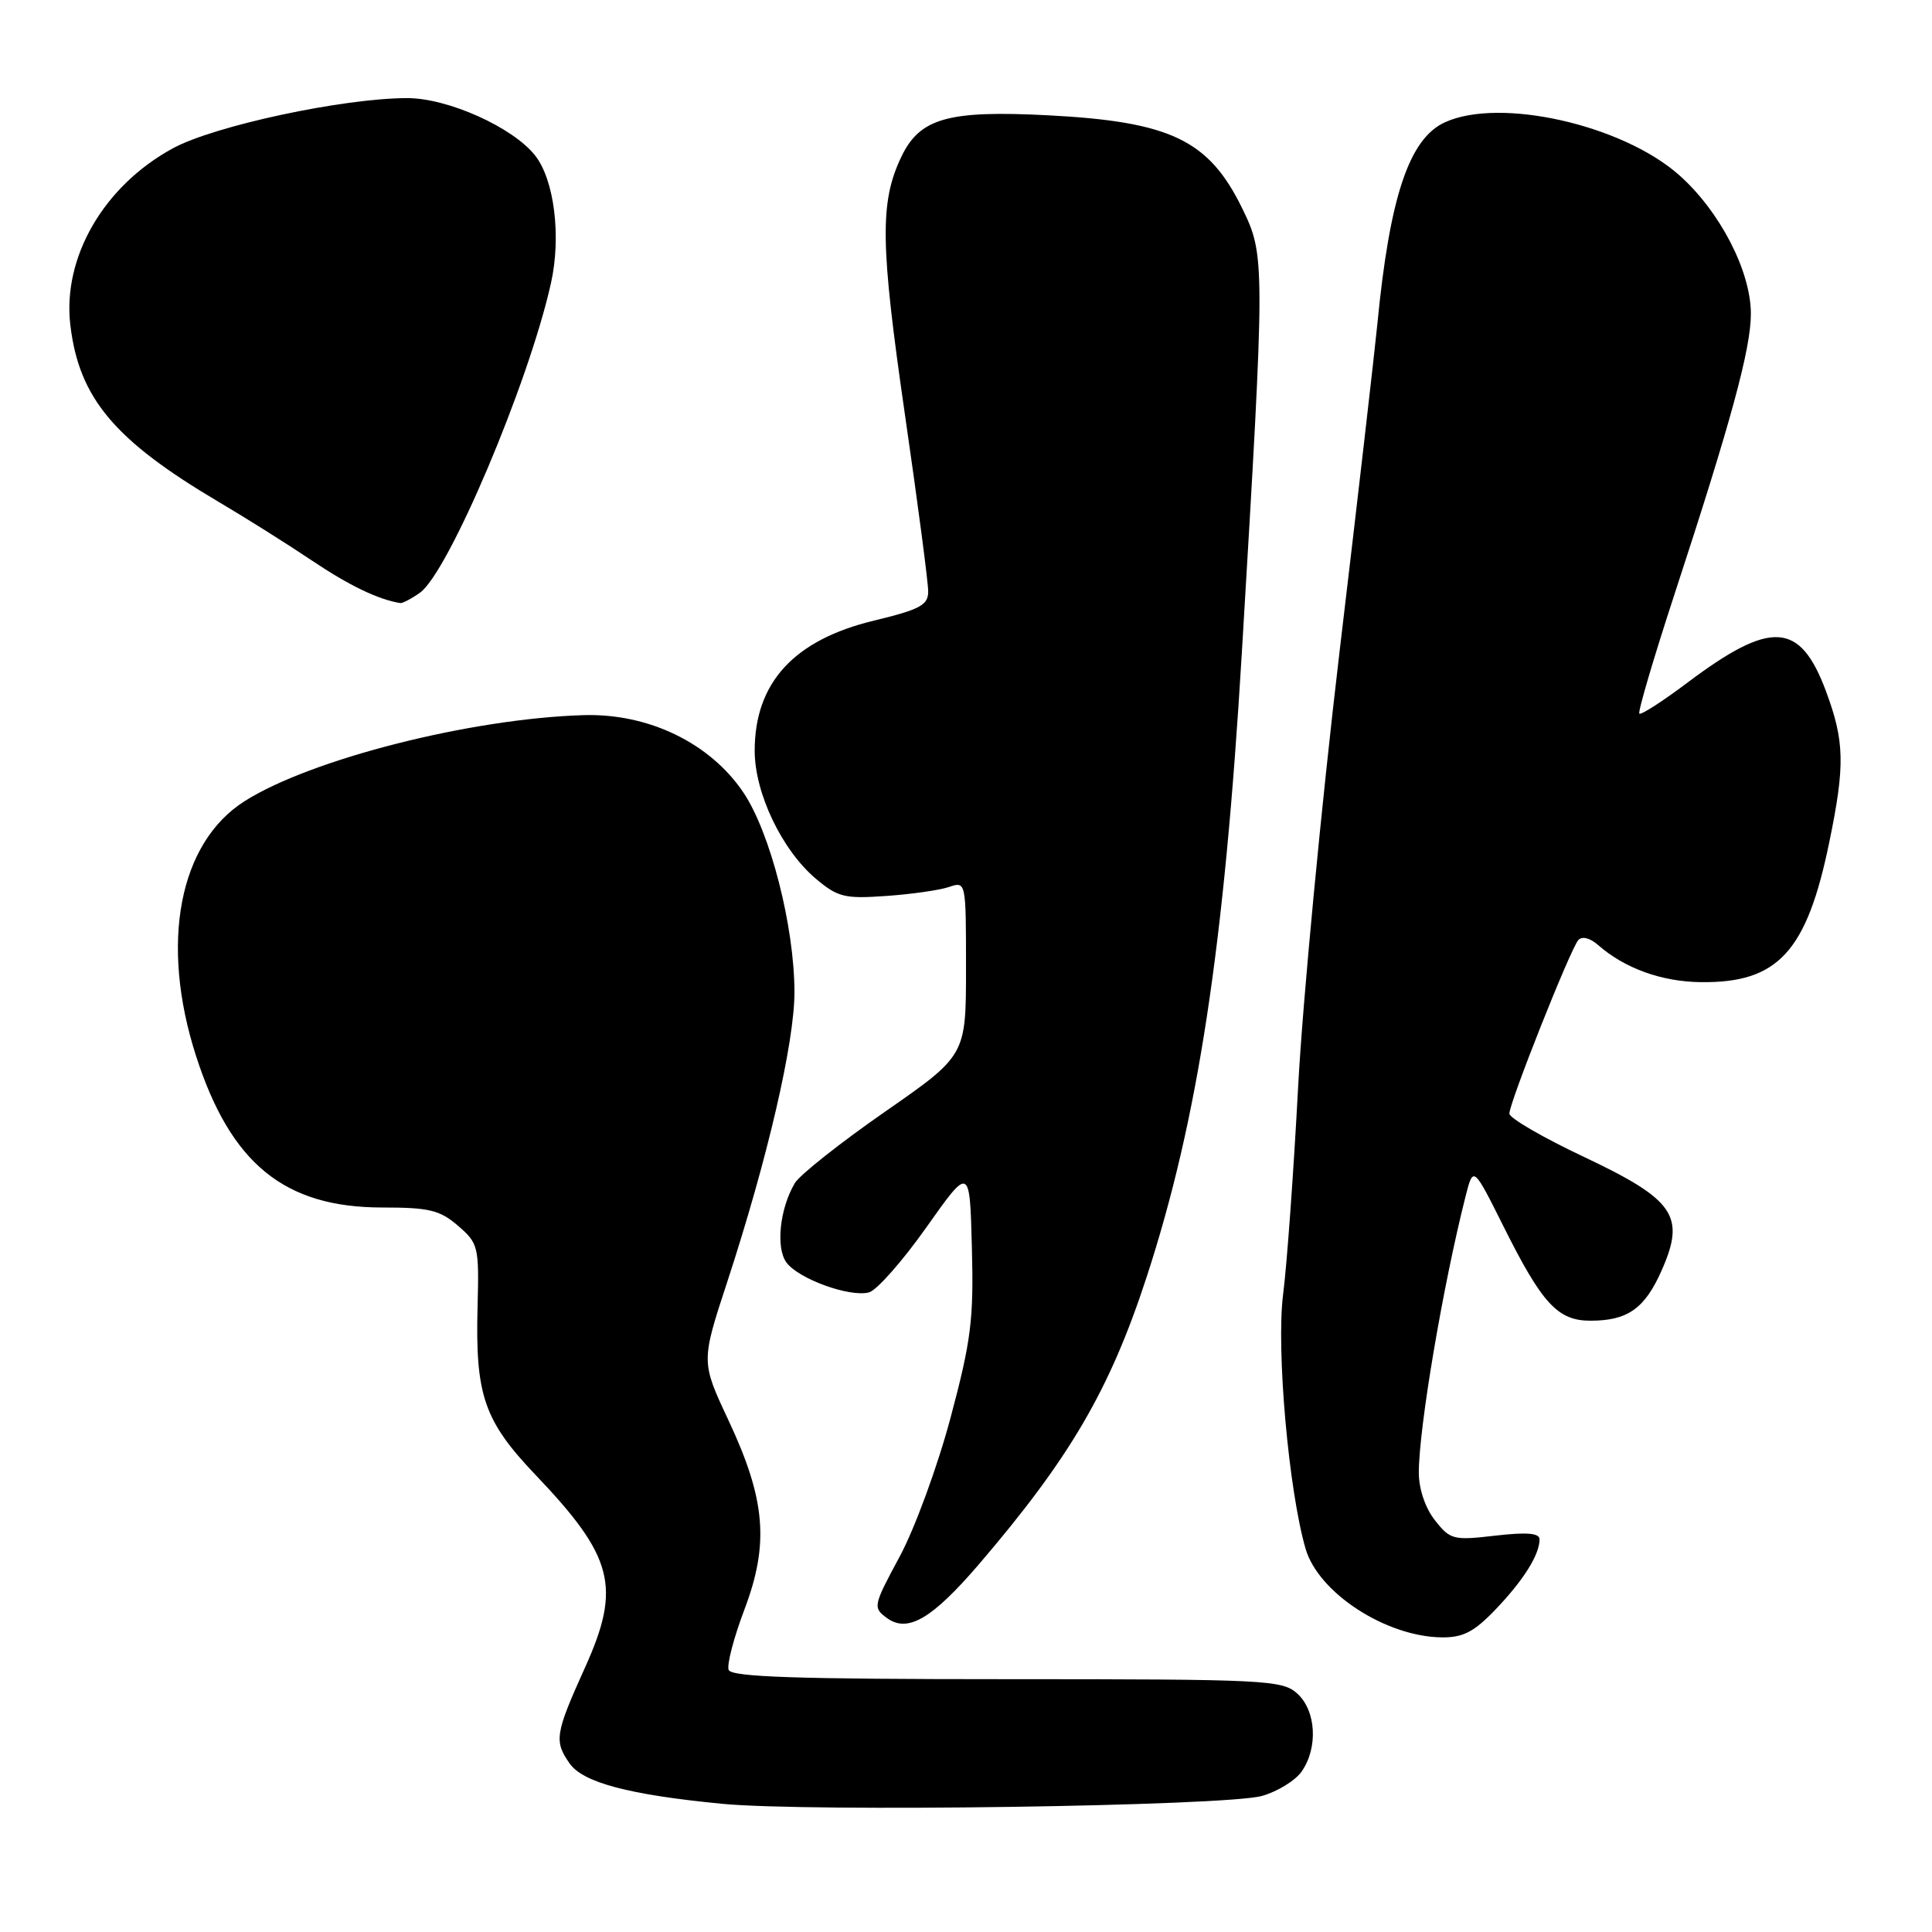 <?xml version="1.0" encoding="UTF-8" standalone="no"?>
<!DOCTYPE svg PUBLIC "-//W3C//DTD SVG 1.1//EN" "http://www.w3.org/Graphics/SVG/1.1/DTD/svg11.dtd" >
<svg xmlns="http://www.w3.org/2000/svg" xmlns:xlink="http://www.w3.org/1999/xlink" version="1.1" viewBox="0 0 256 256">
 <g >
 <path fill="currentColor"
d=" M 167.22 237.97 C 169.27 237.39 171.63 235.94 172.47 234.74 C 174.68 231.59 174.40 226.67 171.89 224.40 C 169.90 222.61 167.77 222.50 133.40 222.50 C 105.50 222.50 96.91 222.21 96.55 221.27 C 96.29 220.59 97.23 216.99 98.64 213.27 C 101.95 204.53 101.45 198.69 96.51 188.16 C 92.89 180.44 92.89 180.44 96.37 169.84 C 101.71 153.52 105.28 138.13 105.27 131.43 C 105.25 122.74 102.08 110.34 98.51 105.02 C 94.10 98.46 85.95 94.51 77.35 94.76 C 62.42 95.20 41.19 100.59 32.41 106.16 C 23.71 111.68 21.17 124.98 25.97 139.90 C 30.57 154.20 37.69 160.00 50.66 160.00 C 56.87 160.00 58.28 160.34 60.69 162.42 C 63.39 164.75 63.49 165.17 63.28 173.17 C 62.97 184.89 64.14 188.27 70.96 195.43 C 81.31 206.28 82.34 210.28 77.53 220.93 C 73.55 229.74 73.40 230.70 75.48 233.67 C 77.25 236.20 83.37 237.82 95.65 239.01 C 107.14 240.13 162.39 239.33 167.22 237.97 Z  M 198.18 213.25 C 201.88 209.38 204.00 206.00 204.00 203.97 C 204.00 203.14 202.32 203.00 198.14 203.48 C 192.58 204.13 192.16 204.02 190.14 201.45 C 188.85 199.81 188.00 197.30 188.00 195.12 C 188.01 189.17 191.19 170.37 194.20 158.50 C 195.22 154.50 195.22 154.50 199.22 162.50 C 204.34 172.76 206.41 175.00 210.74 175.00 C 215.67 175.00 217.94 173.40 220.18 168.33 C 223.37 161.12 221.90 158.98 209.87 153.29 C 204.44 150.73 200.00 148.15 200.00 147.56 C 199.99 146.13 208.09 125.74 209.13 124.57 C 209.62 124.02 210.67 124.27 211.73 125.20 C 215.27 128.31 220.16 130.08 225.38 130.14 C 235.59 130.26 239.40 126.12 242.38 111.64 C 244.50 101.38 244.42 98.21 241.93 91.53 C 238.49 82.35 234.67 82.13 223.56 90.48 C 220.29 92.94 217.44 94.77 217.22 94.56 C 217.01 94.34 219.09 87.27 221.85 78.83 C 229.37 55.88 232.00 46.23 232.00 41.58 C 232.00 35.91 227.86 27.93 222.45 23.16 C 214.89 16.51 198.74 12.88 191.47 16.20 C 186.72 18.36 184.14 26.06 182.50 43.00 C 182.15 46.58 179.90 66.15 177.48 86.50 C 175.07 106.85 172.61 132.72 172.01 144.00 C 171.41 155.28 170.52 167.65 170.02 171.50 C 169.09 178.75 170.75 197.50 173.00 205.23 C 174.70 211.06 183.64 216.88 191.05 216.96 C 193.87 216.99 195.33 216.23 198.18 213.25 Z  M 129.69 207.30 C 141.76 193.21 147.04 184.19 151.92 169.26 C 158.73 148.40 162.21 125.62 164.55 86.50 C 167.66 34.46 167.66 33.87 164.58 27.57 C 160.17 18.55 155.08 16.12 138.92 15.28 C 125.61 14.59 121.87 15.65 119.42 20.80 C 116.56 26.81 116.64 32.34 119.90 54.88 C 121.61 66.64 123.00 77.22 122.99 78.38 C 122.99 80.18 121.90 80.76 115.82 82.23 C 105.20 84.79 100.00 90.46 100.00 99.48 C 100.00 105.10 103.62 112.66 108.12 116.45 C 111.02 118.89 111.94 119.11 117.42 118.72 C 120.76 118.49 124.51 117.95 125.75 117.53 C 128.00 116.77 128.00 116.78 128.00 128.31 C 128.00 139.85 128.00 139.85 117.25 147.32 C 111.34 151.43 105.97 155.68 105.32 156.77 C 103.32 160.13 102.77 165.34 104.21 167.29 C 105.81 169.46 112.59 171.92 115.14 171.25 C 116.16 170.99 119.58 167.11 122.75 162.63 C 128.50 154.50 128.50 154.50 128.78 165.33 C 129.03 174.82 128.69 177.60 125.96 187.83 C 124.25 194.26 121.22 202.52 119.22 206.24 C 115.69 212.79 115.64 213.02 117.53 214.40 C 120.27 216.40 123.49 214.52 129.69 207.30 Z  M 55.63 78.55 C 59.41 75.90 70.07 50.74 73.01 37.50 C 74.38 31.33 73.45 23.84 70.91 20.61 C 67.97 16.87 59.35 13.00 53.97 13.00 C 45.50 13.00 28.40 16.66 22.91 19.65 C 13.75 24.63 8.26 34.10 9.32 43.07 C 10.47 52.76 15.15 58.33 29.00 66.52 C 32.58 68.63 38.14 72.13 41.37 74.30 C 46.27 77.59 50.12 79.44 53.03 79.91 C 53.32 79.96 54.49 79.35 55.63 78.55 Z "/>
</g>
</svg>